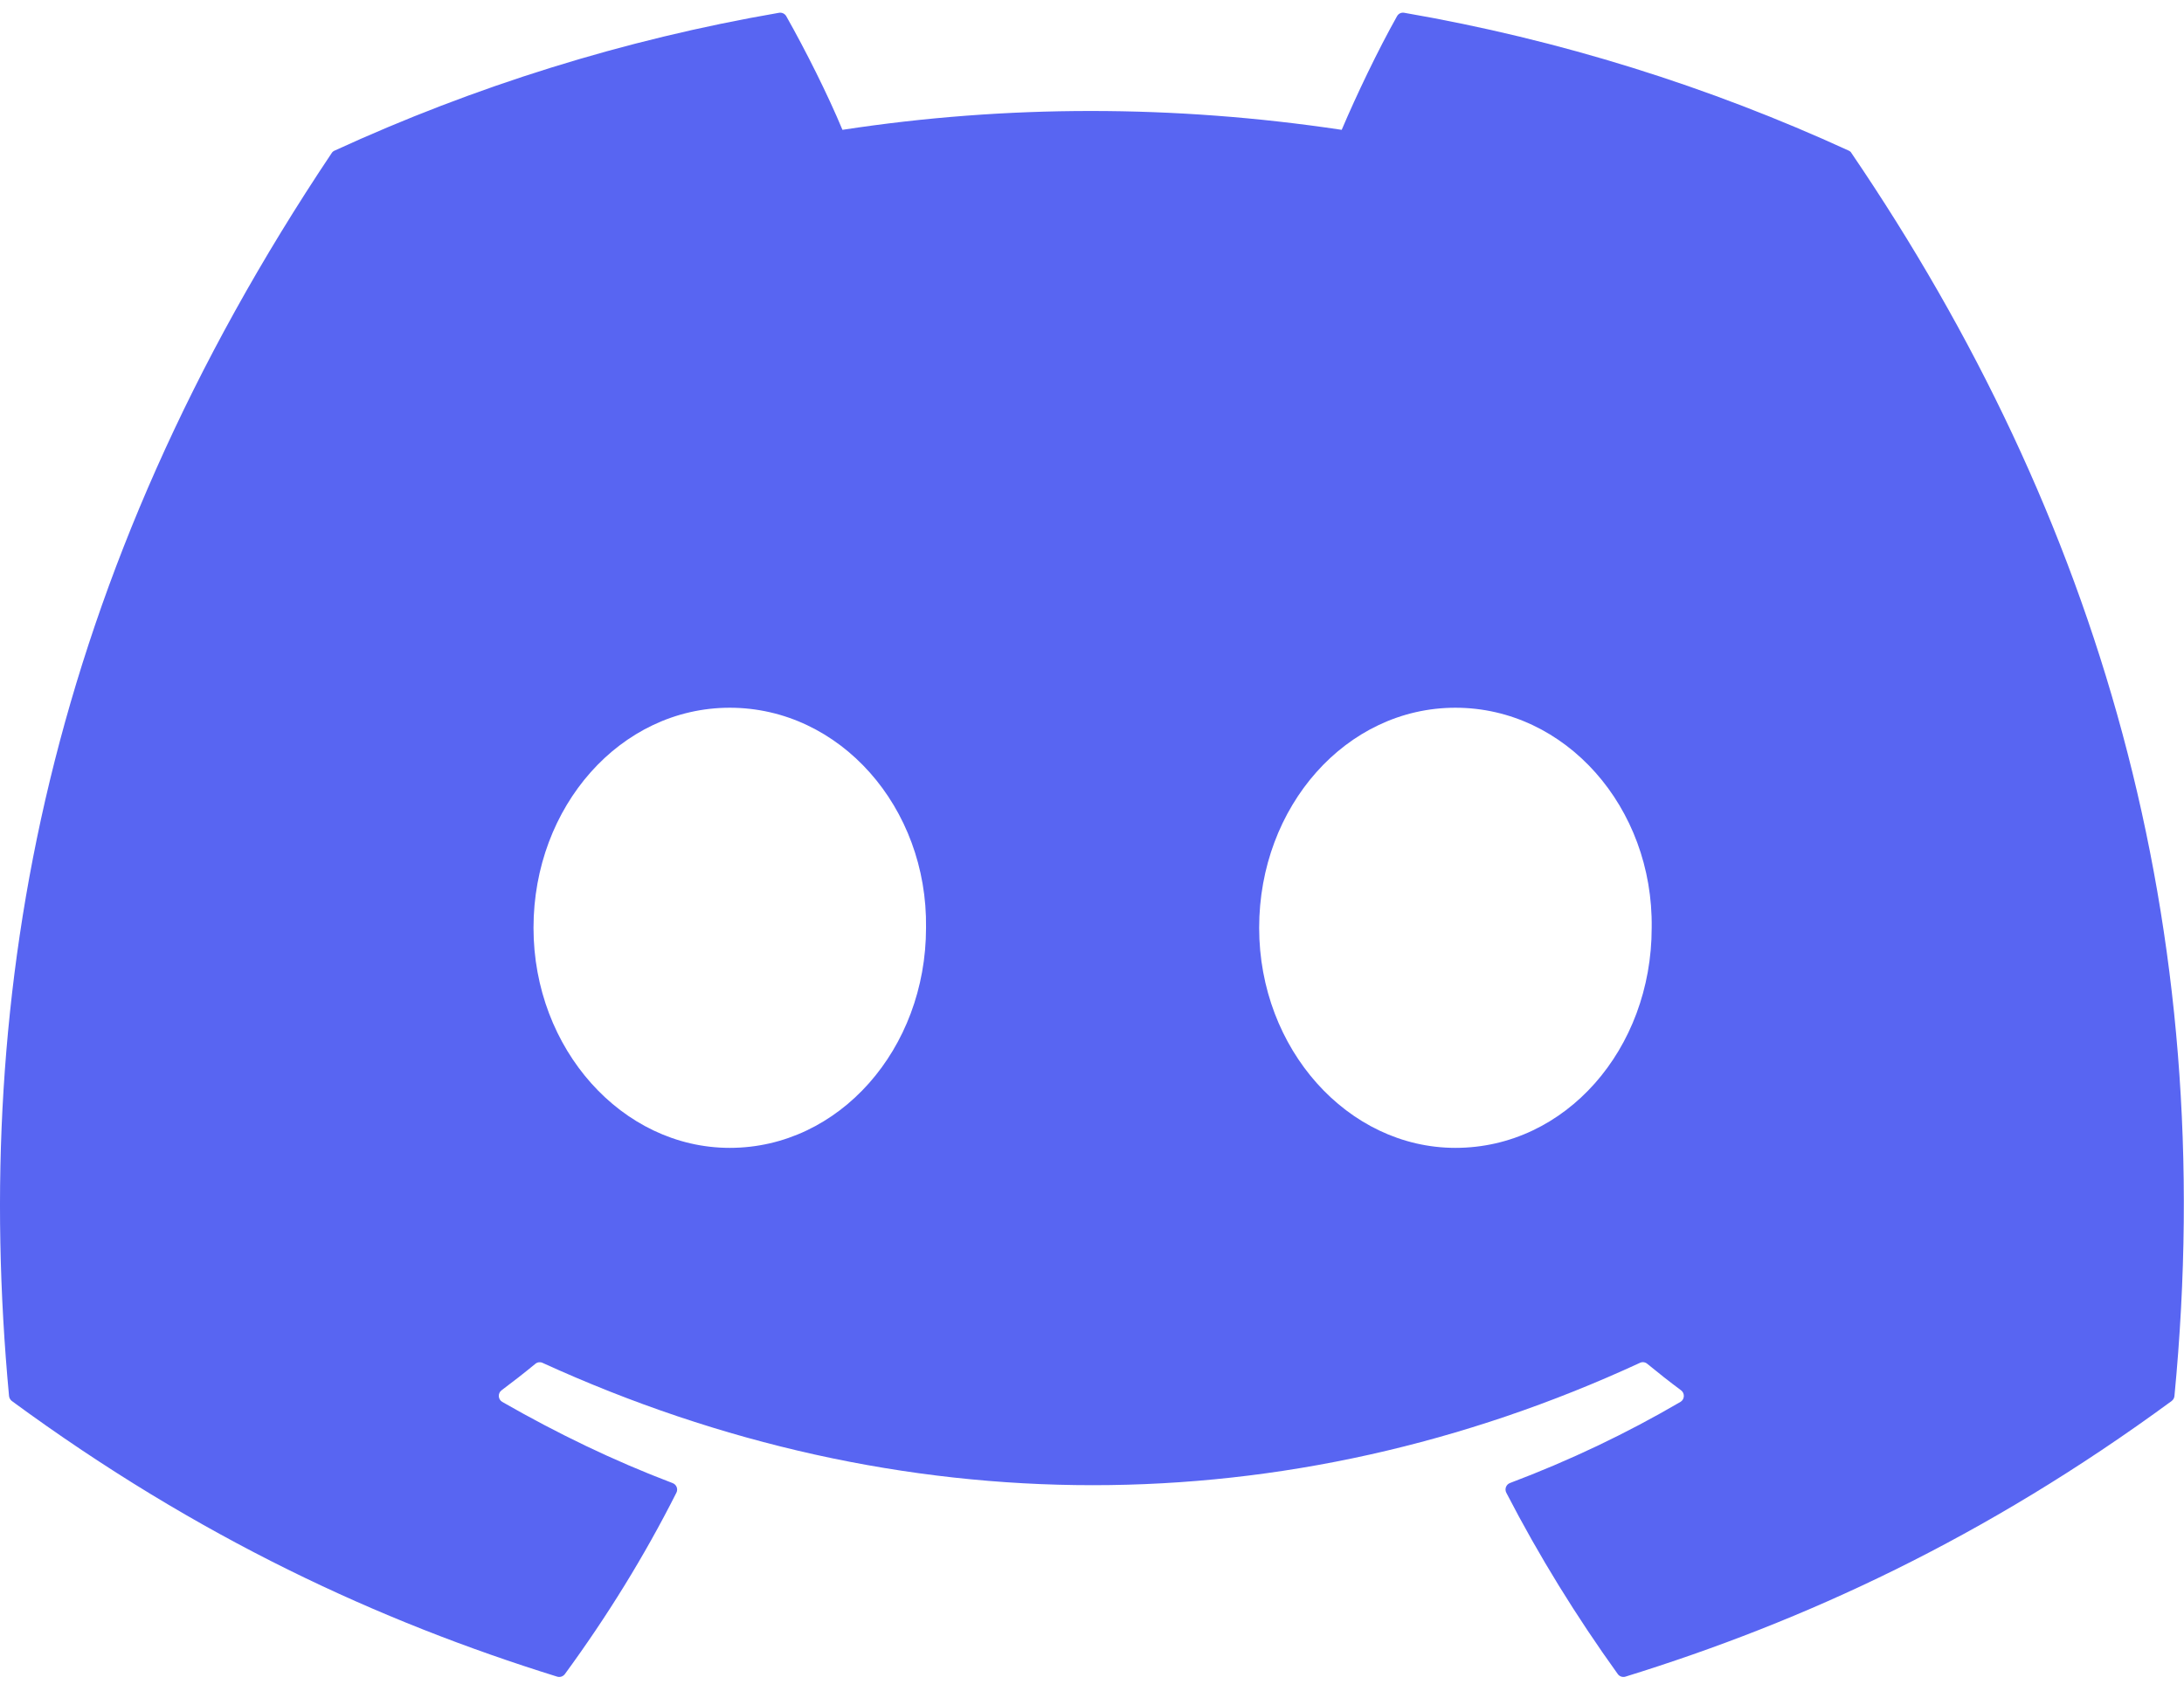 <?xml version="1.0" encoding="UTF-8" standalone="no"?>
<!-- Generator: Gravit.io -->
<svg xmlns="http://www.w3.org/2000/svg" xmlns:xlink="http://www.w3.org/1999/xlink" style="isolation:isolate" viewBox="0 0 258.2 200" width="258.2pt" height="200pt"><defs><clipPath id="_clipPath_x04nCpU8IquMk3Wiiy5dTCMKiKmHeXyX"><rect width="258.2" height="200"/></clipPath></defs><g clip-path="url(#_clipPath_x04nCpU8IquMk3Wiiy5dTCMKiKmHeXyX)"><clipPath id="_clipPath_8Iurtg8a2uHeECBmBBogu6otcx77qiuY"><rect x="0" y="0" width="258.182" height="200" transform="matrix(1,0,0,1,0,0)" fill="rgb(255,255,255)"/></clipPath><g clip-path="url(#_clipPath_8Iurtg8a2uHeECBmBBogu6otcx77qiuY)"><g><path d=" M 218.562 17.81 C 202.106 10.26 184.46 4.697 166.01 1.511 C 165.674 1.449 165.338 1.603 165.165 1.91 C 162.896 5.947 160.382 11.212 158.621 15.351 C 138.777 12.38 119.035 12.38 99.597 15.351 C 97.836 11.12 95.231 5.947 92.952 1.91 C 92.779 1.613 92.443 1.459 92.107 1.511 C 73.667 4.687 56.021 10.249 39.555 17.81 C 39.412 17.872 39.29 17.974 39.209 18.107 C 5.738 68.112 -3.431 116.888 1.067 165.06 C 1.087 165.295 1.22 165.521 1.403 165.664 C 23.486 181.881 44.877 191.727 65.872 198.253 C 66.208 198.355 66.564 198.232 66.777 197.956 C 71.744 191.174 76.171 184.023 79.966 176.503 C 80.19 176.063 79.976 175.54 79.519 175.366 C 72.497 172.702 65.811 169.455 59.379 165.767 C 58.87 165.469 58.829 164.742 59.297 164.393 C 60.651 163.379 62.005 162.324 63.297 161.259 C 63.531 161.064 63.857 161.023 64.132 161.146 C 106.385 180.437 152.129 180.437 193.883 161.146 C 194.158 161.013 194.484 161.054 194.728 161.248 C 196.021 162.314 197.374 163.379 198.738 164.393 C 199.206 164.742 199.175 165.469 198.667 165.767 C 192.235 169.526 185.549 172.702 178.517 175.356 C 178.059 175.53 177.855 176.063 178.079 176.503 C 181.956 184.012 186.383 191.163 191.258 197.945 C 191.461 198.232 191.828 198.355 192.164 198.253 C 213.26 191.727 234.651 181.881 256.734 165.664 C 256.928 165.521 257.05 165.305 257.07 165.07 C 262.453 109.379 248.053 61.003 218.897 18.117 C 218.826 17.974 218.704 17.872 218.562 17.81 Z  M 86.276 135.728 C 73.555 135.728 63.073 124.049 63.073 109.707 C 63.073 95.364 73.352 83.685 86.276 83.685 C 99.302 83.685 109.682 95.466 109.479 109.707 C 109.479 124.049 99.2 135.728 86.276 135.728 Z  M 172.065 135.728 C 159.344 135.728 148.862 124.049 148.862 109.707 C 148.862 95.364 159.14 83.685 172.065 83.685 C 185.091 83.685 195.471 95.466 195.268 109.707 C 195.268 124.049 185.091 135.728 172.065 135.728 Z " fill="rgb(88,101,242)"/></g></g></g></svg>